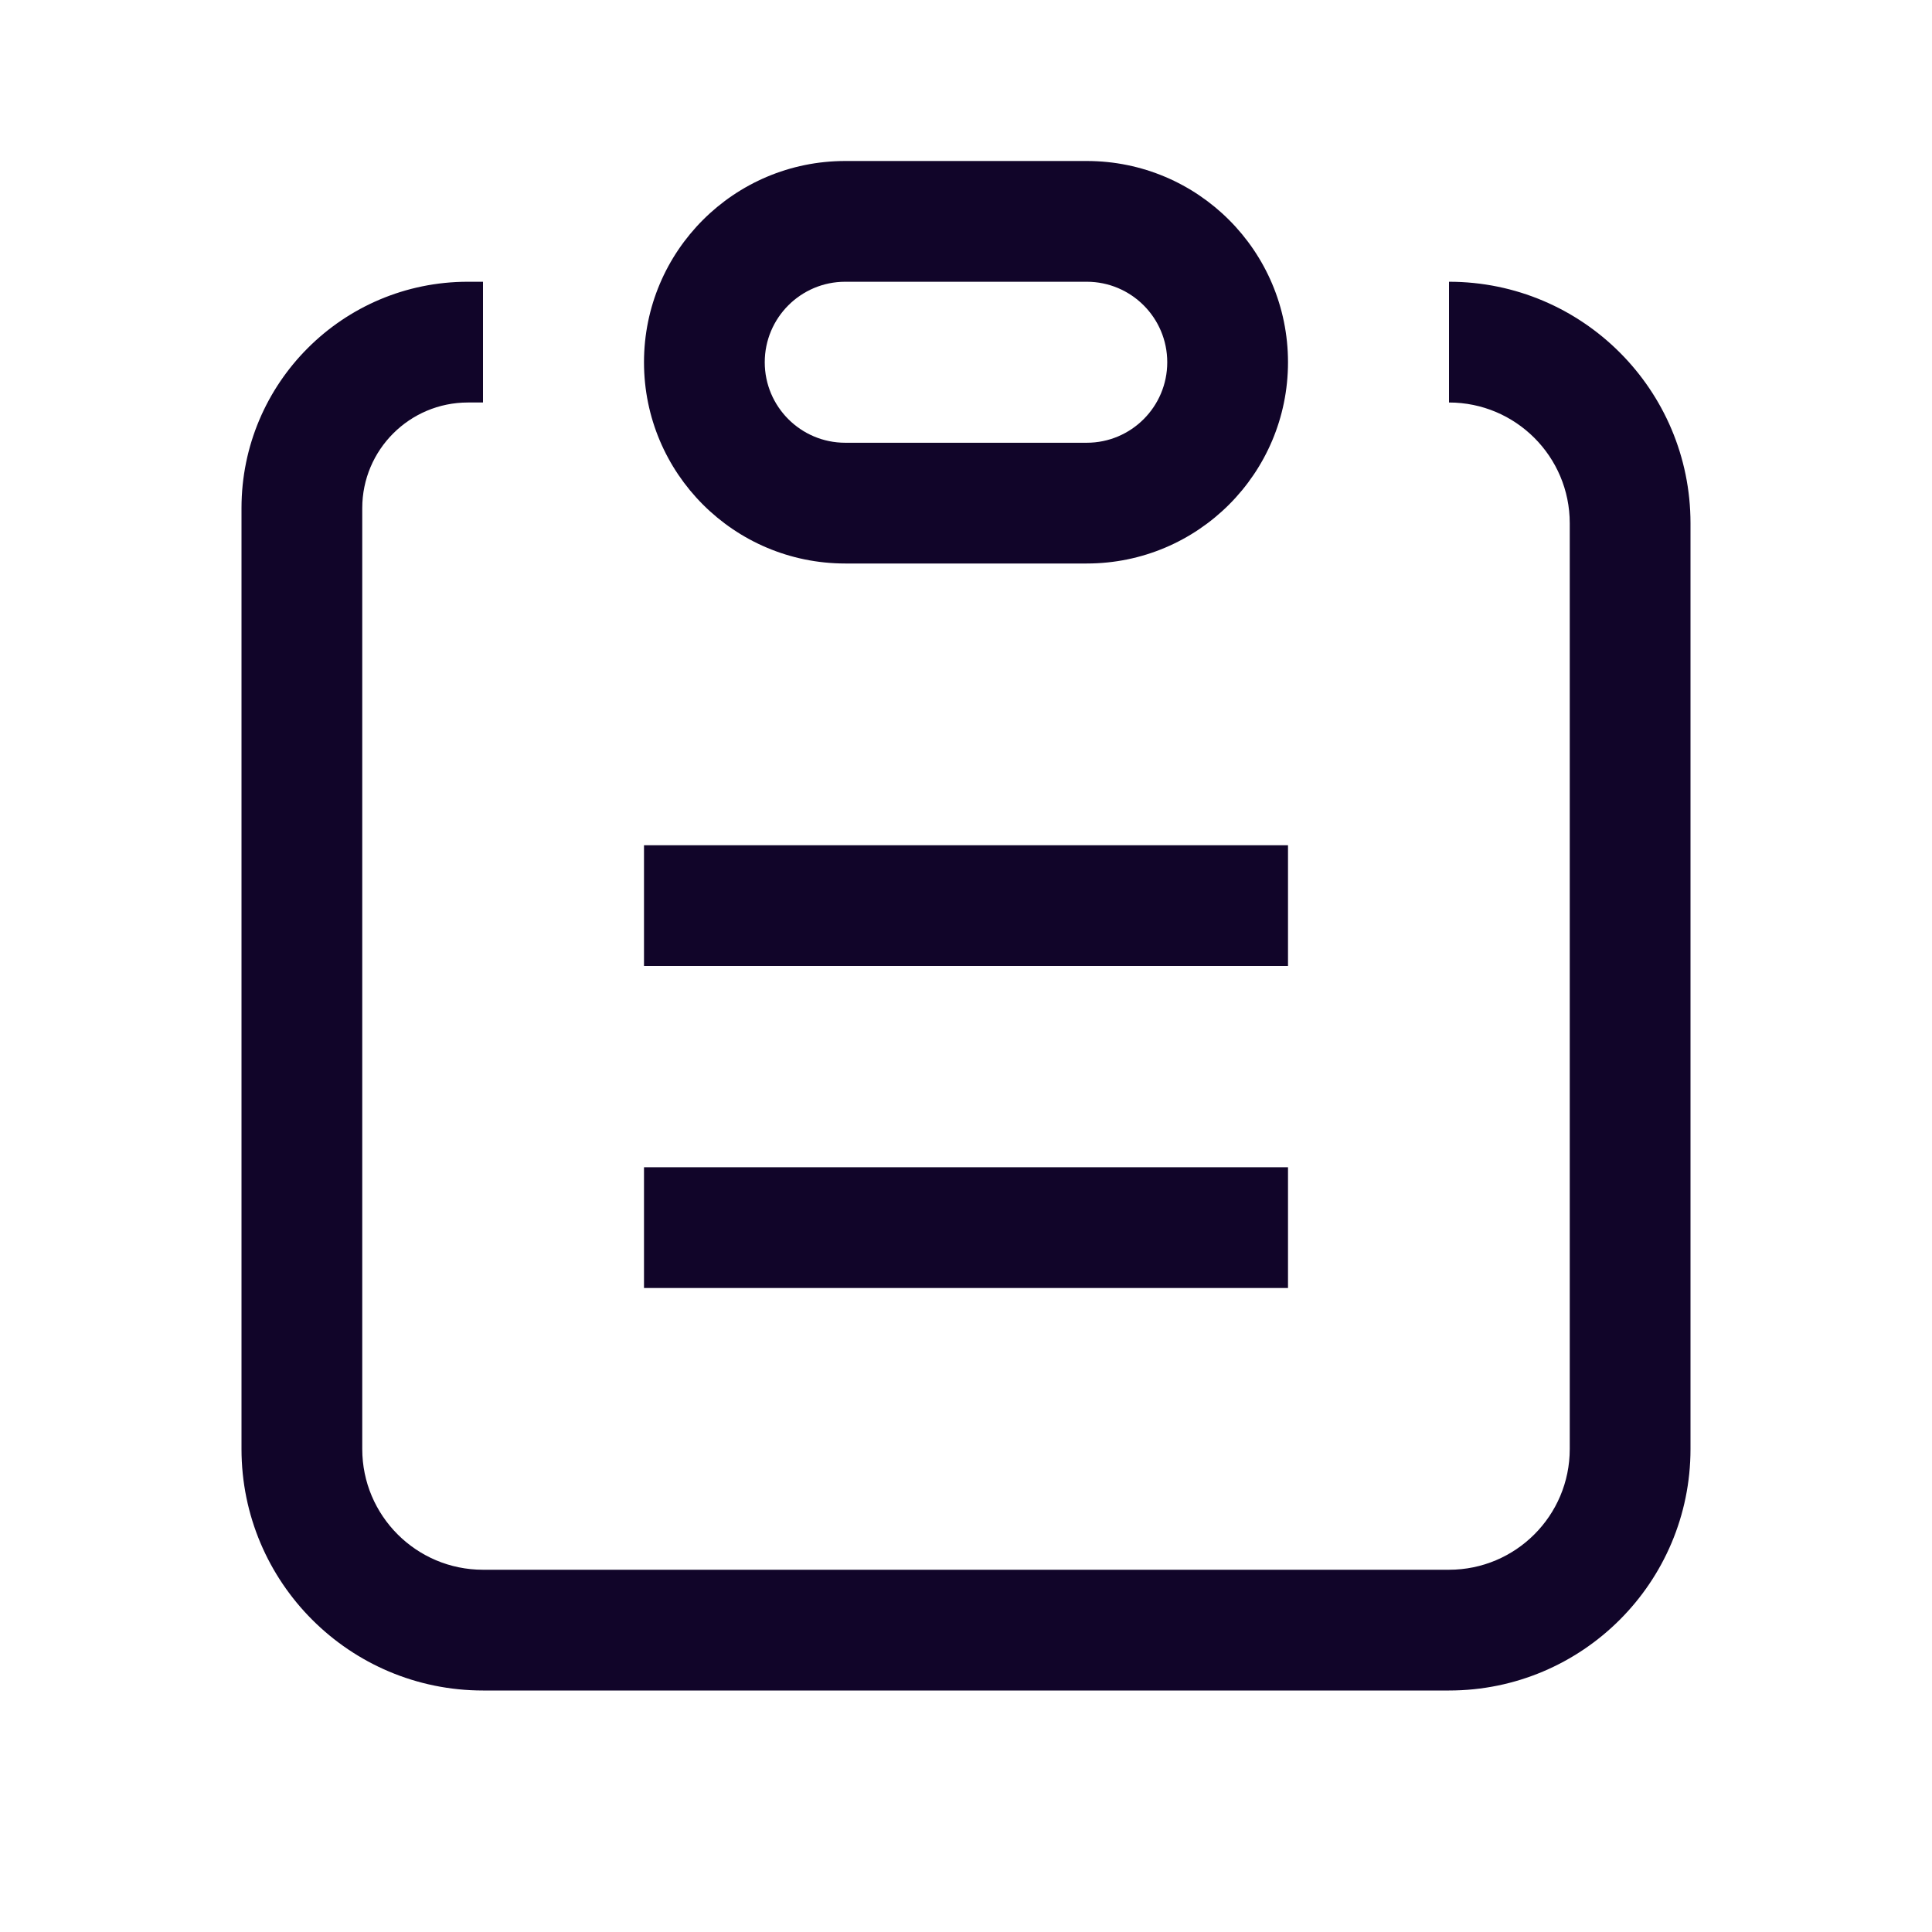 <svg width="24" height="24" viewBox="0 0 24 24" fill="none" xmlns="http://www.w3.org/2000/svg">
<path d="M5.812 3.5H6V5H5.812C5.088 5 4.5 5.588 4.5 6.312V18C4.5 18.828 5.172 19.5 6 19.5H18C18.828 19.5 19.5 18.828 19.5 18V6.5C19.5 5.672 18.828 5 18 5V3.5C19.657 3.5 21 4.843 21 6.5V18C21 19.657 19.657 21 18 21H6C4.343 21 3 19.657 3 18V6.312C3 4.759 4.259 3.5 5.812 3.5Z" fill="#110529"/>
<path d="M16 12H8V10.5H16V12Z" fill="#110529"/>
<path d="M8 16H16V14.5H8V16Z" fill="#110529"/>
<path fill-rule="evenodd" clip-rule="evenodd" d="M13.5 3.5H10.5C9.948 3.5 9.5 3.948 9.5 4.5C9.5 5.052 9.948 5.5 10.5 5.5H13.5C14.052 5.5 14.5 5.052 14.5 4.5C14.5 3.948 14.052 3.5 13.5 3.5ZM10.5 2C9.119 2 8 3.119 8 4.5C8 5.881 9.119 7 10.5 7H13.5C14.881 7 16 5.881 16 4.5C16 3.119 14.881 2 13.5 2H10.5Z" fill="#110529"/>
</svg>
